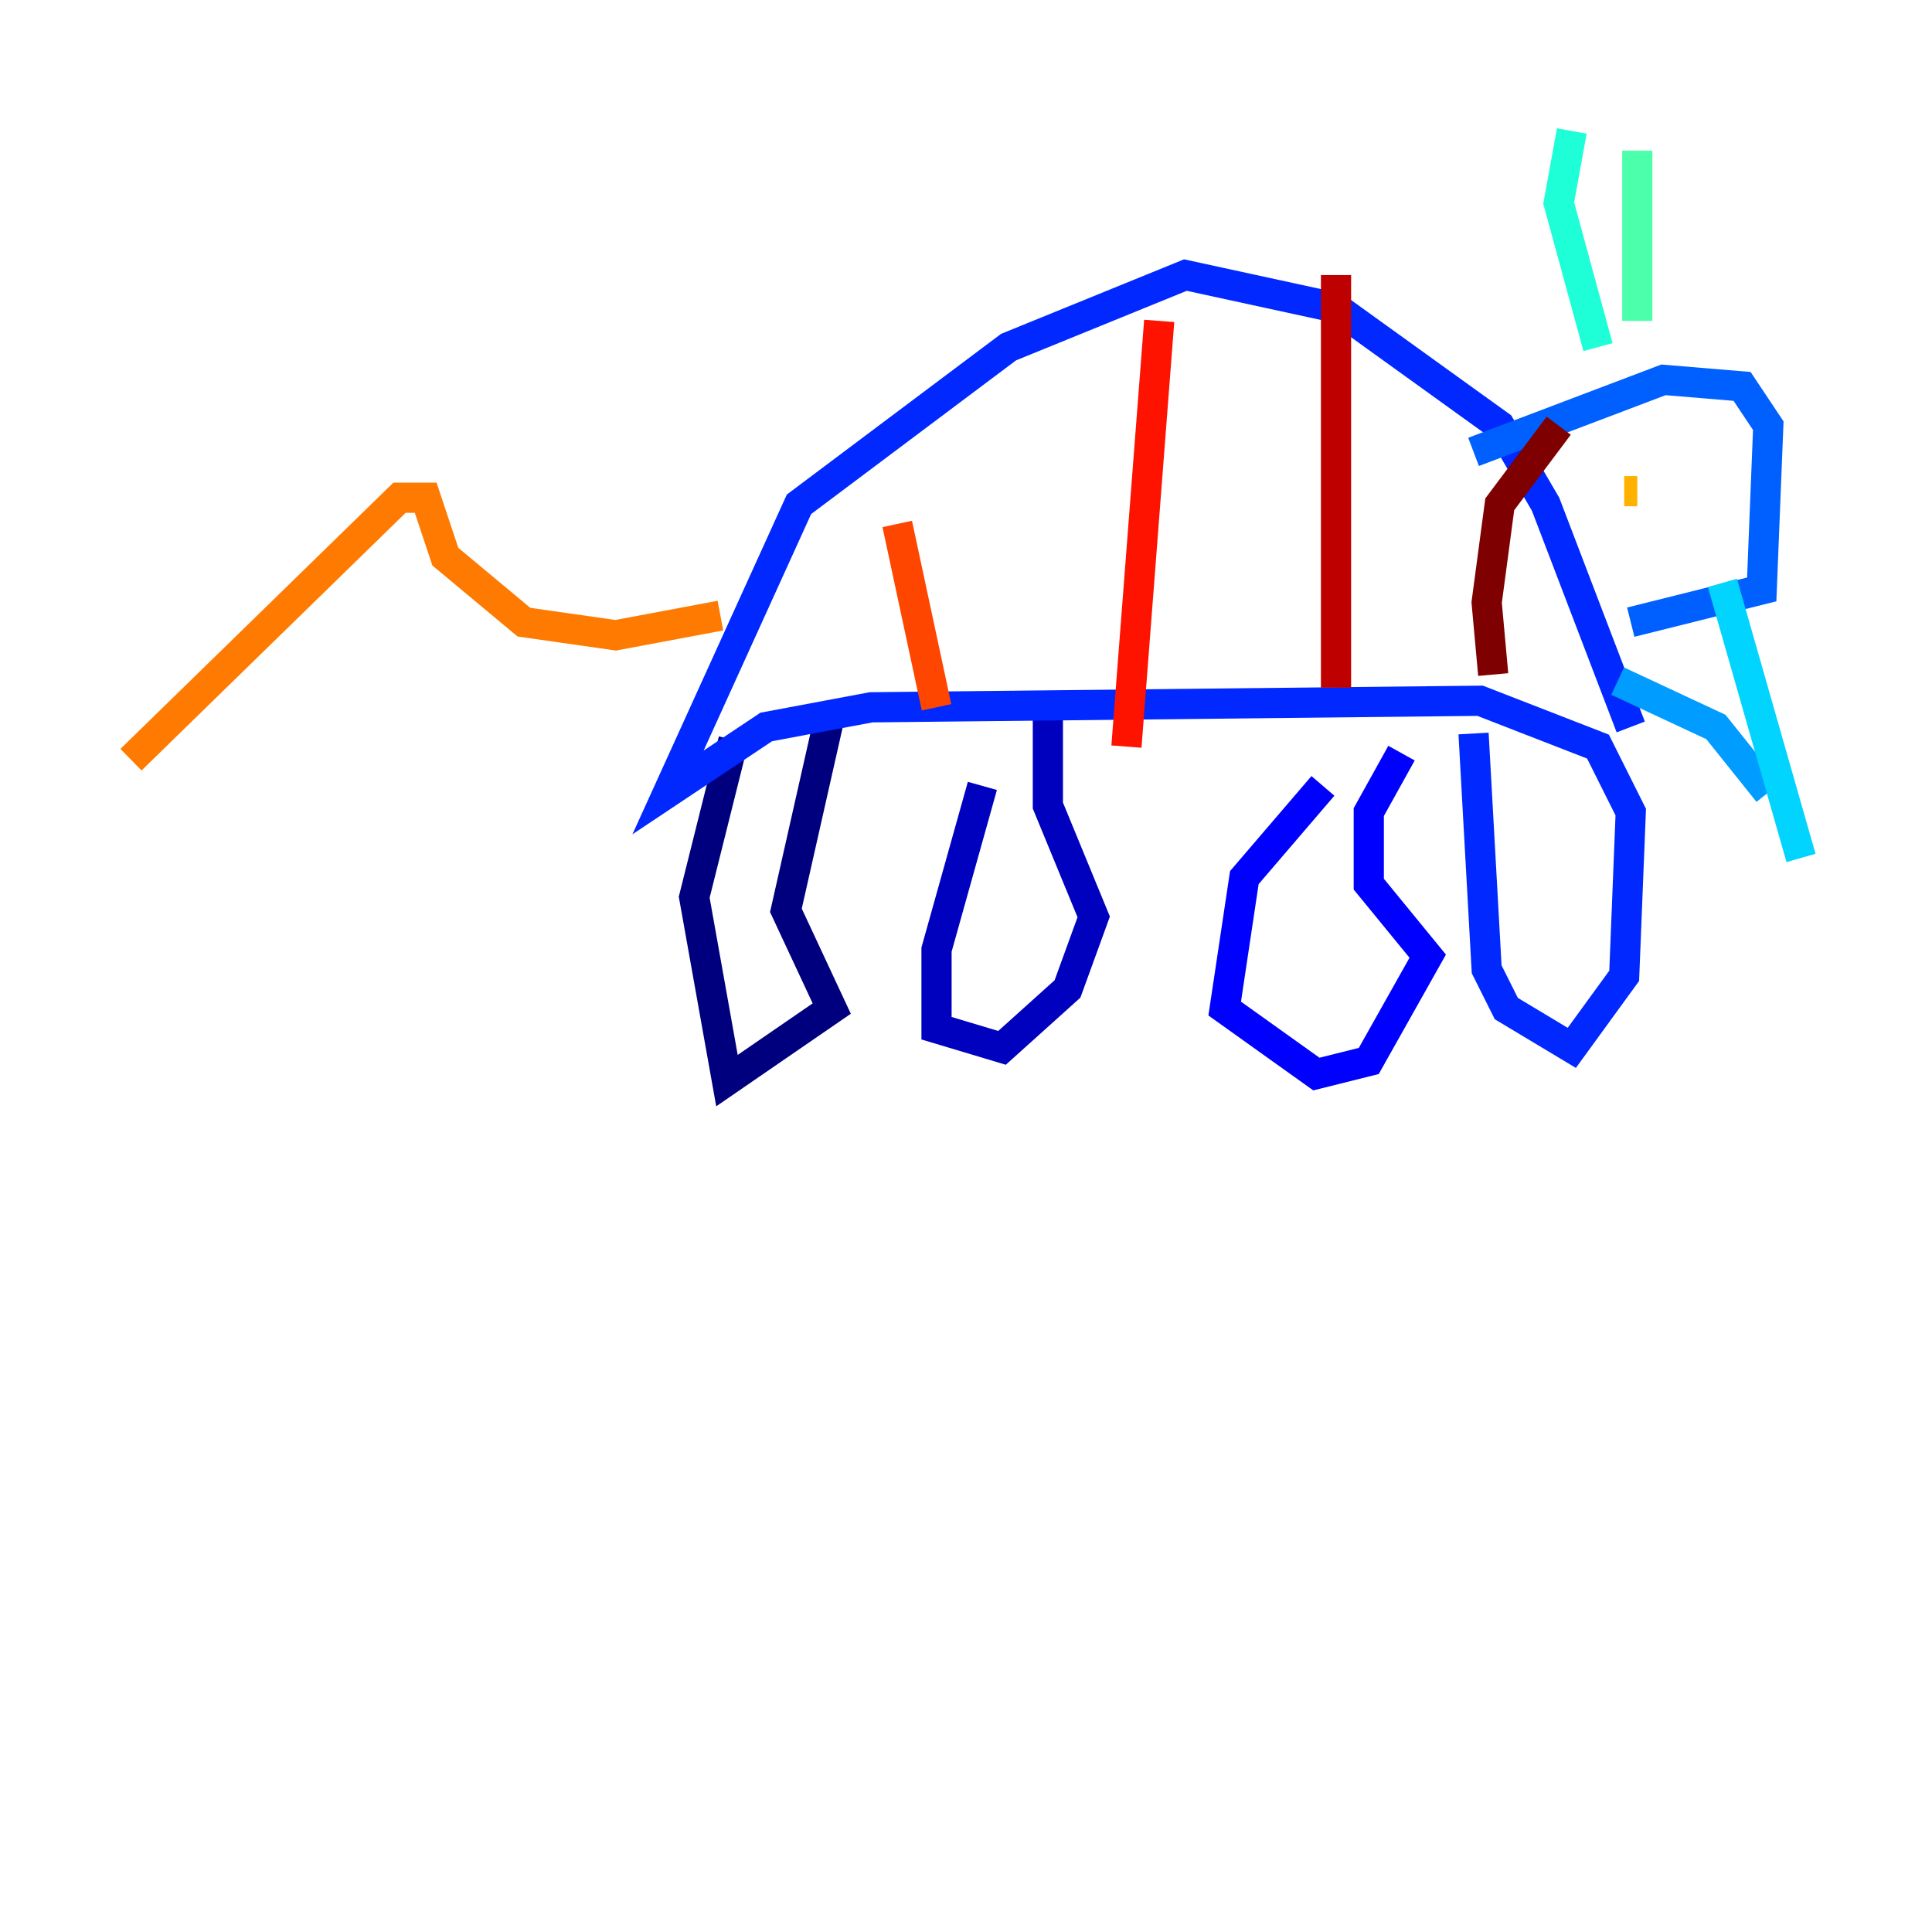 <?xml version="1.0" encoding="utf-8" ?>
<svg baseProfile="tiny" height="128" version="1.2" viewBox="0,0,128,128" width="128" xmlns="http://www.w3.org/2000/svg" xmlns:ev="http://www.w3.org/2001/xml-events" xmlns:xlink="http://www.w3.org/1999/xlink"><defs /><polyline fill="none" points="48.597,49.031 45.993,59.444 48.163,71.593 55.105,66.82 52.068,60.312 55.105,46.861" stroke="#00007f" stroke-width="2" /><polyline fill="none" points="65.085,52.068 62.047,62.915 62.047,68.122 66.386,69.424 70.725,65.519 72.461,60.746 69.424,53.37 69.424,46.861" stroke="#0000bf" stroke-width="2" /><polyline fill="none" points="87.647,52.068 82.441,58.142 81.139,66.82 87.214,71.159 90.685,70.291 94.59,63.349 90.685,58.576 90.685,53.803 92.854,49.898" stroke="#0000fe" stroke-width="2" /><polyline fill="none" points="97.627,48.597 98.495,64.217 99.797,66.82 104.136,69.424 107.607,64.651 108.041,53.803 105.871,49.464 98.061,46.427 57.709,46.861 50.766,48.163 44.258,52.502 52.936,33.41 66.82,22.997 78.536,18.224 88.515,20.393 99.363,28.203 102.4,33.41 108.041,48.163" stroke="#0028ff" stroke-width="2" /><polyline fill="none" points="97.627,29.939 110.21,25.166 115.417,25.6 117.153,28.203 116.719,39.051 108.041,41.22" stroke="#0060ff" stroke-width="2" /><polyline fill="none" points="107.173,45.125 113.681,48.163 117.153,52.502" stroke="#009cff" stroke-width="2" /><polyline fill="none" points="114.115,38.617 119.322,56.841" stroke="#00d4ff" stroke-width="2" /><polyline fill="none" points="105.871,22.997 103.268,13.451 104.136,8.678" stroke="#1fffd7" stroke-width="2" /><polyline fill="none" points="108.475,21.261 108.475,9.98" stroke="#4cffaa" stroke-width="2" /><polyline fill="none" points="114.115,26.902 114.115,26.902" stroke="#7cff79" stroke-width="2" /><polyline fill="none" points="111.078,35.58 111.078,35.58" stroke="#aaff4c" stroke-width="2" /><polyline fill="none" points="110.21,30.807 110.21,30.807" stroke="#d7ff1f" stroke-width="2" /><polyline fill="none" points="109.776,32.108 109.776,32.108" stroke="#ffe500" stroke-width="2" /><polyline fill="none" points="107.607,32.542 108.475,32.542" stroke="#ffb100" stroke-width="2" /><polyline fill="none" points="47.729,40.786 40.786,42.088 34.712,41.22 29.505,36.881 28.203,32.976 26.468,32.976 8.678,50.332" stroke="#ff7a00" stroke-width="2" /><polyline fill="none" points="59.444,34.712 62.047,46.861" stroke="#ff4600" stroke-width="2" /><polyline fill="none" points="76.8,21.261 74.63,49.464" stroke="#fe1200" stroke-width="2" /><polyline fill="none" points="88.515,18.224 88.515,45.559" stroke="#bf0000" stroke-width="2" /><polyline fill="none" points="103.268,28.203 99.363,33.41 98.495,39.919 98.929,44.691" stroke="#7f0000" stroke-width="2" /></svg>